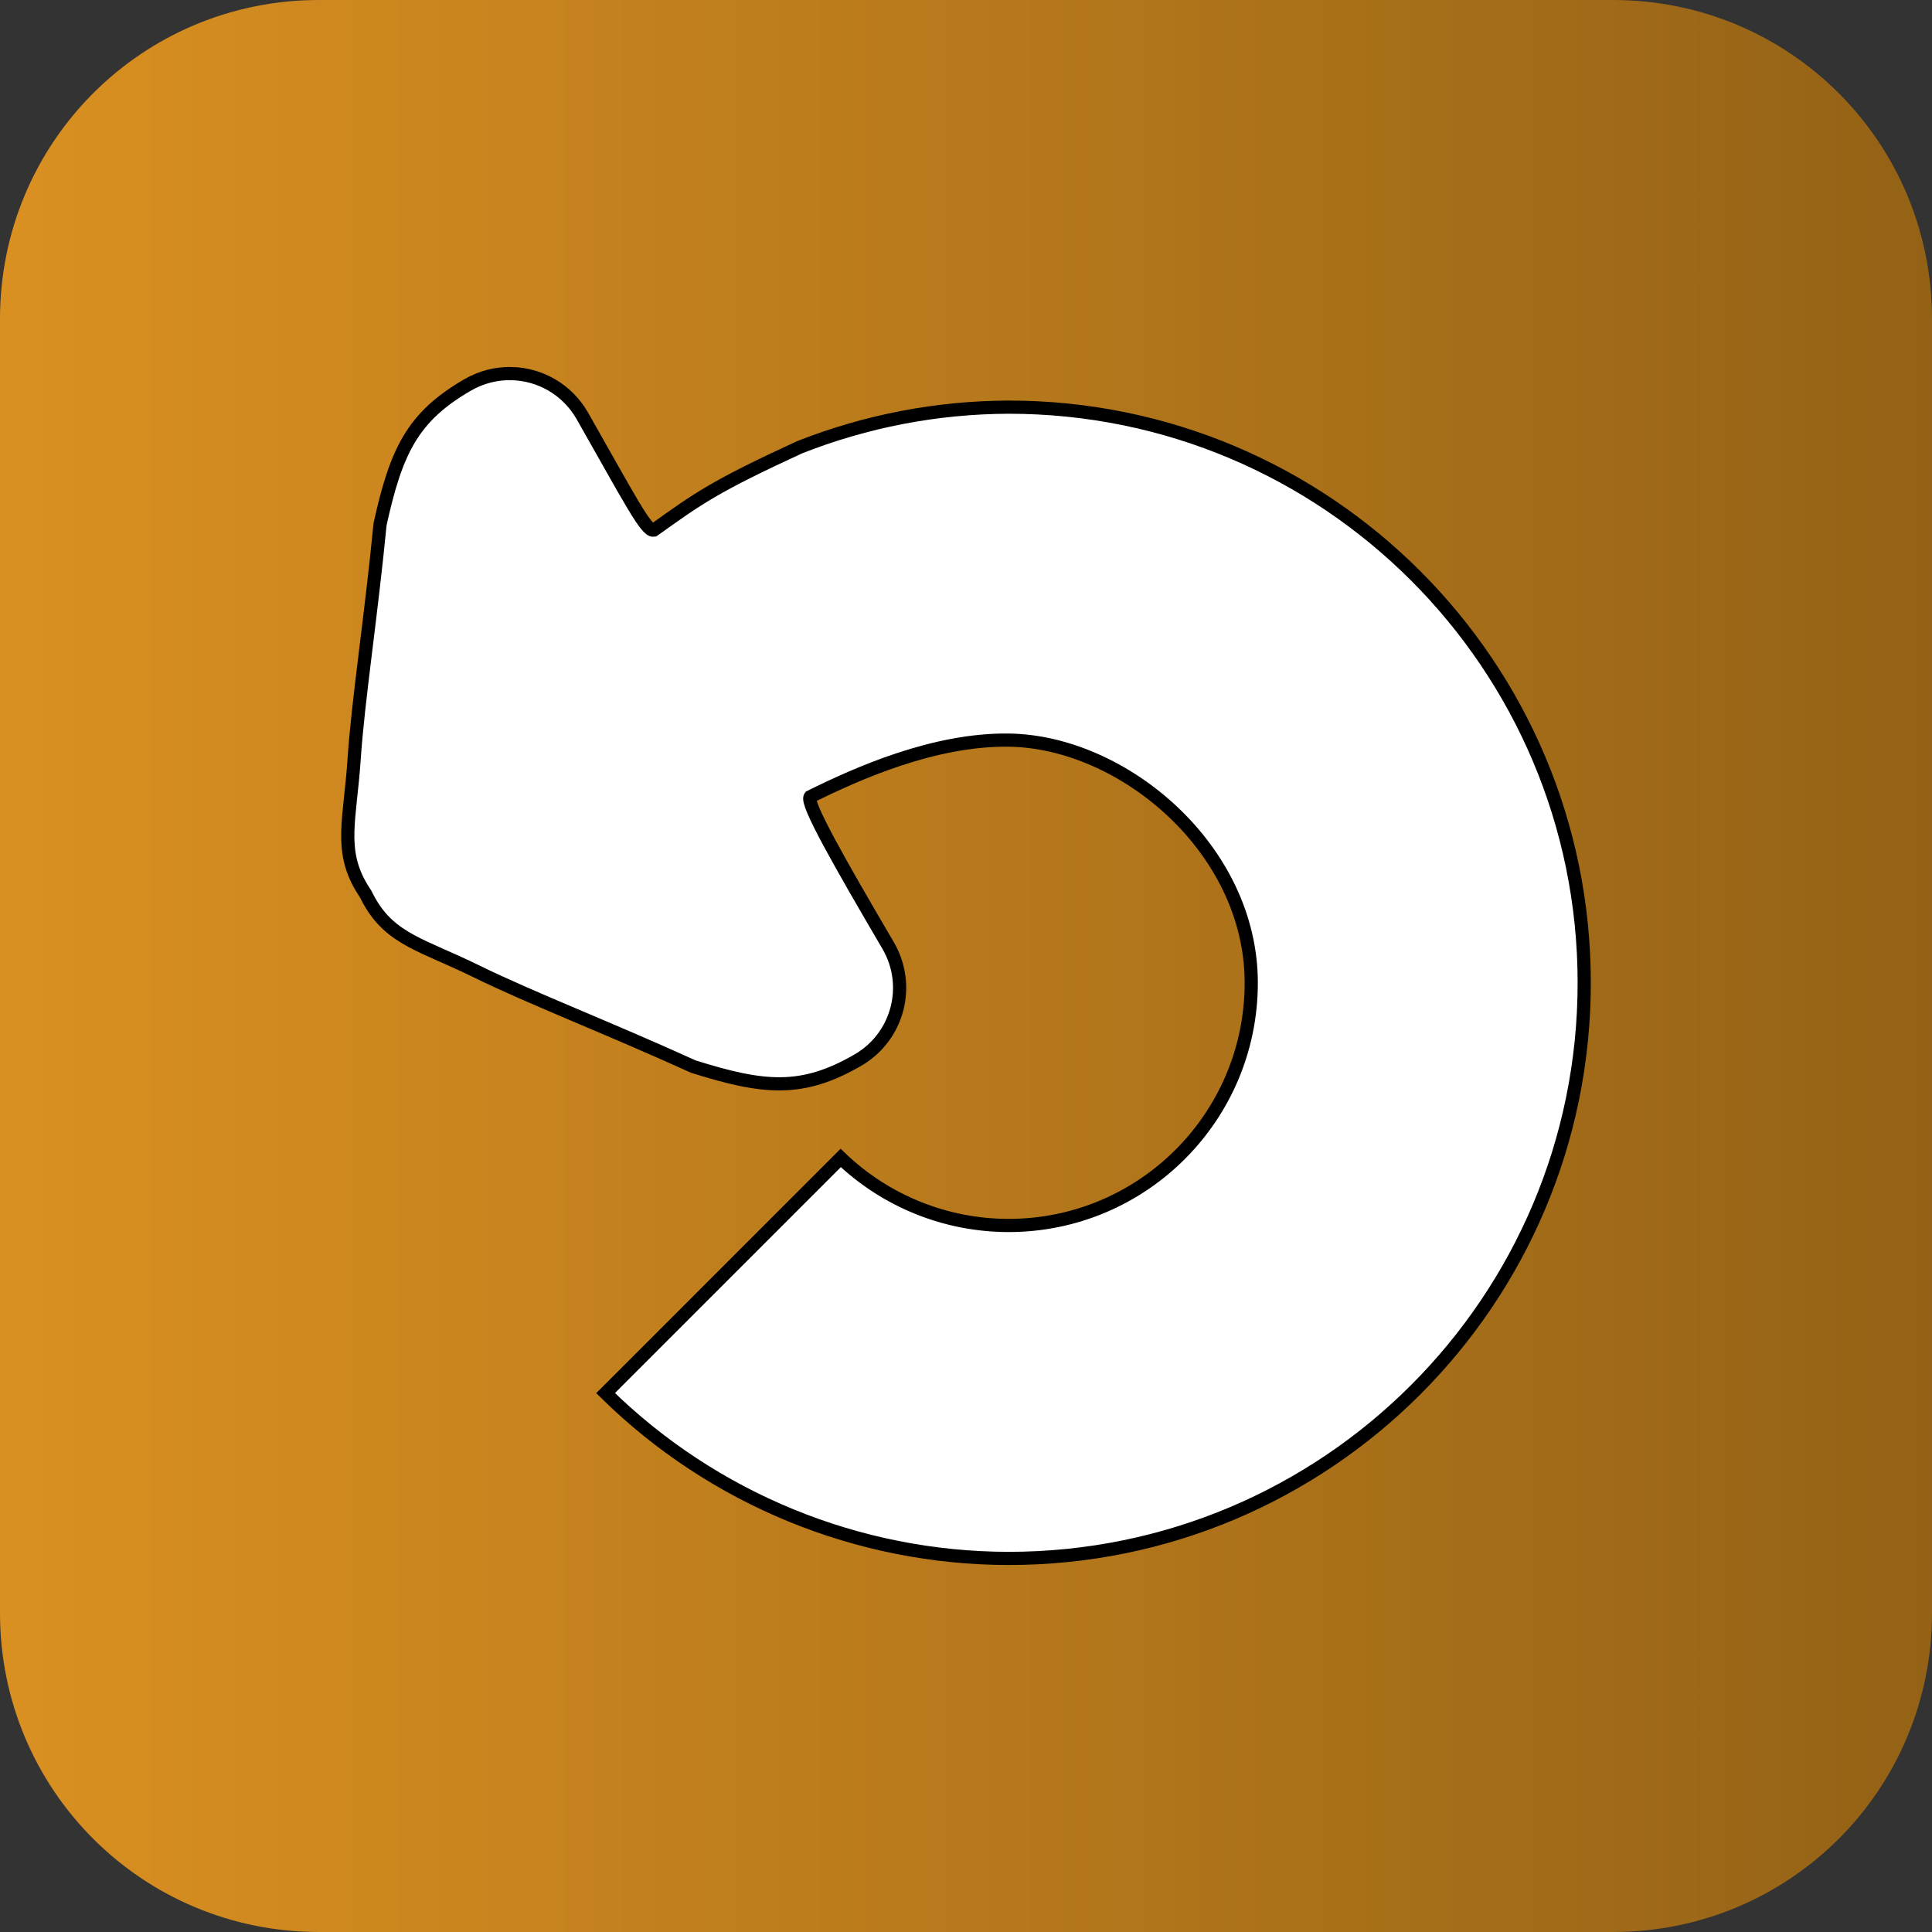 <?xml version="1.0" encoding="UTF-8" standalone="no"?>
<!-- Created with Inkscape (http://www.inkscape.org/) -->

<svg
   xmlns:dc="http://purl.org/dc/elements/1.1/"
   xmlns:cc="http://creativecommons.org/ns#"
   xmlns:rdf="http://www.w3.org/1999/02/22-rdf-syntax-ns#"
   xmlns:svg="http://www.w3.org/2000/svg"
   xmlns="http://www.w3.org/2000/svg"
   xmlns:xlink="http://www.w3.org/1999/xlink"
   xmlns:sodipodi="http://sodipodi.sourceforge.net/DTD/sodipodi-0.dtd"
   xmlns:inkscape="http://www.inkscape.org/namespaces/inkscape"
   width="146.535mm"
   height="146.535mm"
   viewBox="0 0 519.219 519.219"
   id="svg2"
   version="1.1"
   inkscape:version="0.91 r13725"
   sodipodi:docname="Alt-Left.svg">
  <rect x="0" y="0" width="519.219" height="519.219" fill="#333333" stroke="none"/>
  <defs
     id="defs4">
    <inkscape:path-effect
       effect="powerstroke"
       id="path-effect84278"
       is_visible="true"
       offset_points="0,0.5"
       sort_points="true"
       interpolator_type="Linear"
       interpolator_beta="0.2"
       start_linecap_type="zerowidth"
       linejoin_type="round"
       miter_limit="4"
       end_linecap_type="zerowidth"
       cusp_linecap_type="round" />
    <inkscape:path-effect
       effect="spiro"
       id="path-effect84276"
       is_visible="true" />
    <linearGradient
       inkscape:collect="always"
       id="linearGradient84161">
      <stop
         style="stop-color:#da9021;stop-opacity:1;"
         offset="0"
         id="stop84163" />
      <stop
         style="stop-color:#946216;stop-opacity:1"
         offset="1"
         id="stop84165" />
    </linearGradient>
    <marker
       inkscape:stockid="TriangleOutL"
       orient="auto"
       refY="0"
       refX="0"
       id="TriangleOutL"
       style="overflow:visible"
       inkscape:isstock="true">
      <path
         id="path84385"
         d="m 5.77,0 -8.65,5 0,-10 8.65,5 z"
         style="fill:#000000;fill-opacity:1;fill-rule:evenodd;stroke:#000000;stroke-width:1pt;stroke-opacity:1"
         transform="scale(0.8,0.8)"
         inkscape:connector-curvature="0" />
    </marker>
    <marker
       inkscape:stockid="Arrow1Lend"
       orient="auto"
       refY="0"
       refX="0"
       id="marker84503"
       style="overflow:visible"
       inkscape:isstock="true">
      <path
         id="path84505"
         d="M 0,0 5,-5 -12.5,0 5,5 0,0 Z"
         style="fill:#000000;fill-opacity:1;fill-rule:evenodd;stroke:#000000;stroke-width:1pt;stroke-opacity:1"
         transform="matrix(-0.8,0,0,-0.8,-10,0)"
         inkscape:connector-curvature="0" />
    </marker>
    <marker
       inkscape:stockid="Arrow2Lend"
       orient="auto"
       refY="0"
       refX="0"
       id="Arrow2Lend"
       style="overflow:visible"
       inkscape:isstock="true">
      <path
         id="path84264"
         style="fill:#000000;fill-opacity:1;fill-rule:evenodd;stroke:#000000;stroke-width:0.625;stroke-linejoin:round;stroke-opacity:1"
         d="M 8.719,4.034 -2.207,0.016 8.719,-4.002 c -1.745,2.372 -1.735,5.617 -6e-7,8.035 z"
         transform="matrix(-1.1,0,0,-1.1,-1.1,0)"
         inkscape:connector-curvature="0" />
    </marker>
    <marker
       inkscape:stockid="Arrow1Lend"
       orient="auto"
       refY="0"
       refX="0"
       id="Arrow1Lend"
       style="overflow:visible"
       inkscape:isstock="true">
      <path
         id="path84246"
         d="M 0,0 5,-5 -12.5,0 5,5 0,0 Z"
         style="fill:#000000;fill-opacity:1;fill-rule:evenodd;stroke:#000000;stroke-width:1pt;stroke-opacity:1"
         transform="matrix(-0.8,0,0,-0.8,-10,0)"
         inkscape:connector-curvature="0" />
    </marker>
    <symbol
       id="symbol8102">
      <title
         id="title8104">Arrow Drop Up</title>
      <path
         d="M 14,28 24,18 34,28 Z"
         style="stroke:none"
         id="path8106"
         inkscape:connector-curvature="0" />
    </symbol>
    <symbol
       id="symbol8186">
      <title
         id="title8188">Refresh</title>
      <path
         d="M 35.3,12.7 C 32.41,9.8 28.42,8 24,8 15.16,8 8.02,15.16 8.02,24 c 0,8.84 7.14,16 15.98,16 7.45,0 13.69,-5.1 15.46,-12 l -4.16,0 c -1.65,4.66 -6.07,8 -11.3,8 -6.63,0 -12,-5.37 -12,-12 0,-6.63 5.37,-12 12,-12 3.31,0 6.28,1.38 8.45,3.55 L 26,22 40,22 40,8 35.3,12.7 Z"
         style="stroke:none"
         id="path8190"
         inkscape:connector-curvature="0" />
    </symbol>
    <symbol
       id="symbol8084">
      <title
         id="title8086">Arrow Back</title>
      <path
         d="M 40,22 15.66,22 26.83,10.83 24,8 8,24 24,40 26.83,37.17 15.66,26 40,26 40,22 Z"
         style="stroke:none"
         id="path8088"
         inkscape:connector-curvature="0" />
    </symbol>
    <symbol
       id="symbol71972">
      <title
         id="title71974">Queue Music</title>
      <path
         d="m 30,12 -24,0 0,4 24,0 0,-4 z m 0,8 -24,0 0,4 24,0 0,-4 z M 6,32 22,32 22,28 6,28 6,32 Z M 34,12 34,28.37 C 33.37,28.14 32.71,28 32,28 c -3.31,0 -6,2.69 -6,6 0,3.31 2.69,6 6,6 3.31,0 6,-2.69 6,-6 l 0,-18 6,0 0,-4 -10,0 z"
         style="stroke:none"
         id="path71976"
         inkscape:connector-curvature="0" />
    </symbol>
    <symbol
       id="symbol74393">
      <title
         id="title74395">WB Sunny</title>
      <path
         d="M 13.51,9.69 9.93,6.1 7.1,8.93 10.69,12.52 13.51,9.69 Z M 8,21 2,21 2,25 8,25 8,21 Z M 26,1.1 22,1.1 22,7 26,7 26,1.1 Z M 40.9,8.93 38.07,6.1 34.48,9.69 37.31,12.52 40.9,8.93 Z m -6.41,27.38 3.59,3.59 2.83,-2.83 -3.59,-3.59 -2.83,2.83 z M 40,21 l 0,4 6,0 0,-4 -6,0 z M 24,11 c -6.63,0 -12,5.37 -12,12 0,6.63 5.37,12 12,12 6.63,0 12,-5.37 12,-12 0,-6.63 -5.37,-12 -12,-12 z m -2,33.9 4,0 0,-5.9 -4,0 0,5.9 z M 7.1,37.07 9.93,39.9 13.52,36.31 10.69,33.48 7.1,37.07 Z"
         style="stroke:none"
         id="path74397"
         inkscape:connector-curvature="0" />
    </symbol>
    <symbol
       id="symbol74381">
      <title
         id="title74383">WB Incandescent</title>
      <path
         d="m 7.1,37.07 2.83,2.83 3.59,-3.59 -2.83,-2.83 -3.59,3.59 z m 14.9,7.83 4,0 0,-5.9 -4,0 0,5.9 z M 8,21 2,21 2,25 8,25 8,21 Z M 30,12.62 30,3 18,3 l 0,9.62 c -3.58,2.08 -6,5.94 -6,10.38 0,6.63 5.37,12 12,12 6.63,0 12,-5.37 12,-12 0,-4.44 -2.42,-8.31 -6,-10.38 z m 10,8.38 0,4 6,0 0,-4 -6,0 z m -5.51,15.31 3.59,3.59 2.83,-2.83 -3.59,-3.59 -2.83,2.83 z"
         style="stroke:none"
         id="path74385"
         inkscape:connector-curvature="0" />
    </symbol>
    <linearGradient
       inkscape:collect="always"
       xlink:href="#linearGradient84161"
       id="linearGradient84167"
       x1="-1595.226"
       y1="5396.57"
       x2="-1076.007"
       y2="5396.57"
       gradientUnits="userSpaceOnUse"
       gradientTransform="translate(1703.738,-4873.191)" />
  </defs>
  <sodipodi:namedview
     id="base"
     pagecolor="#ffffff"
     bordercolor="#666666"
     borderopacity="1.0"
     inkscape:pageopacity="0.0"
     inkscape:pageshadow="2"
     inkscape:zoom="0.319298"
     inkscape:cx="408.37112"
     inkscape:cy="9.085838"
     inkscape:document-units="mm"
     inkscape:current-layer="layer1"
     showgrid="false"
     inkscape:snap-grids="false"
     inkscape:snap-to-guides="false"
     inkscape:snap-bbox="true"
     inkscape:bbox-paths="true"
     inkscape:object-paths="false"
     inkscape:snap-bbox-edge-midpoints="true"
     inkscape:snap-global="false"
     inkscape:window-width="1920"
     inkscape:window-height="1056"
     inkscape:window-x="1920"
     inkscape:window-y="24"
     inkscape:window-maximized="1"
     inkscape:snap-bbox-midpoints="true"
     inkscape:object-nodes="true"
     fit-margin-top="0"
     fit-margin-left="0"
     fit-margin-right="0"
     fit-margin-bottom="0" />
  <g
     inkscape:label="Layer 1"
     inkscape:groupmode="layer"
     id="layer1"
     transform="translate(-108.512,-263.77)">
    <path
       id="path84018"
       d="m 194.226,263.77 347.79,0 c 47.486,0 85.714,38.229 85.714,85.714 l 0,347.79 c 0,47.486 -38.229,85.714 -85.714,85.714 l -347.79,0 c -47.486,0 -85.714,-38.229 -85.714,-85.714 l 0,-347.79 c 0,-47.486 38.229,-85.714 85.714,-85.714 z"
       style="opacity:1;fill:url(#linearGradient84167);fill-opacity:1;fill-rule:nonzero;stroke:none;stroke-width:0.354;stroke-linecap:butt;stroke-miterlimit:4;stroke-dasharray:none;stroke-dashoffset:0;stroke-opacity:1"
       inkscape:connector-curvature="0" />
    <path
       sodipodi:nodetypes="sccccsccccssccscscccsccs"
       inkscape:connector-curvature="0"
       id="path84111"
       d="m 245.964,364.17 c 7.593,0.163 14.904,4.181 18.994,11.266 12.829,22.553 17.194,31.139 19.233,30.82 11.958,-8.541 16.247,-11.704 39.191,-22.28 17.894,-7.057 36.947,-10.715 56.182,-10.786 85.439,4e-4 154.701,69.262 154.701,154.701 4e-4,85.44 -69.262,154.702 -154.701,154.703 -40.528,-0.052 -79.418,-16.007 -108.306,-44.432 l 63.194,-63.194 c 12.136,11.637 28.298,18.138 45.111,18.145 36.02,-4e-4 65.22,-29.201 65.219,-65.221 -3e-4,-36.019 -34.477,-64.849 -65.219,-65.219 -20.09,-0.242 -40.631,8.945 -53.318,15.23 -1.296,1.605 7.886,17.679 21.003,40.066 6.233,10.796 2.56,24.505 -8.236,30.738 -14.971,8.644 -25.164,7.69 -44.202,1.692 -22.675,-10.319 -43.95,-18.542 -58.239,-25.571 -14.289,-7.029 -23.042,-8.543 -28.846,-18.982 -0.344,-0.62 -0.658,-1.216 -0.947,-1.797 -0.359,-0.541 -0.717,-1.109 -1.082,-1.718 -6.138,-10.246 -3.072,-18.584 -2.016,-34.472 1.057,-15.889 4.573,-38.425 6.974,-63.222 4.324,-19.486 8.594,-28.79 23.565,-37.434 3.711,-2.143 7.766,-3.115 11.743,-3.03 z"
       style="opacity:1;fill:#ffffff;fill-opacity:1;fill-rule:nonzero;stroke:#000000;stroke-width:3.543;stroke-linecap:butt;stroke-miterlimit:4;stroke-dasharray:none;stroke-dashoffset:0;stroke-opacity:1" />
  </g>
</svg>
